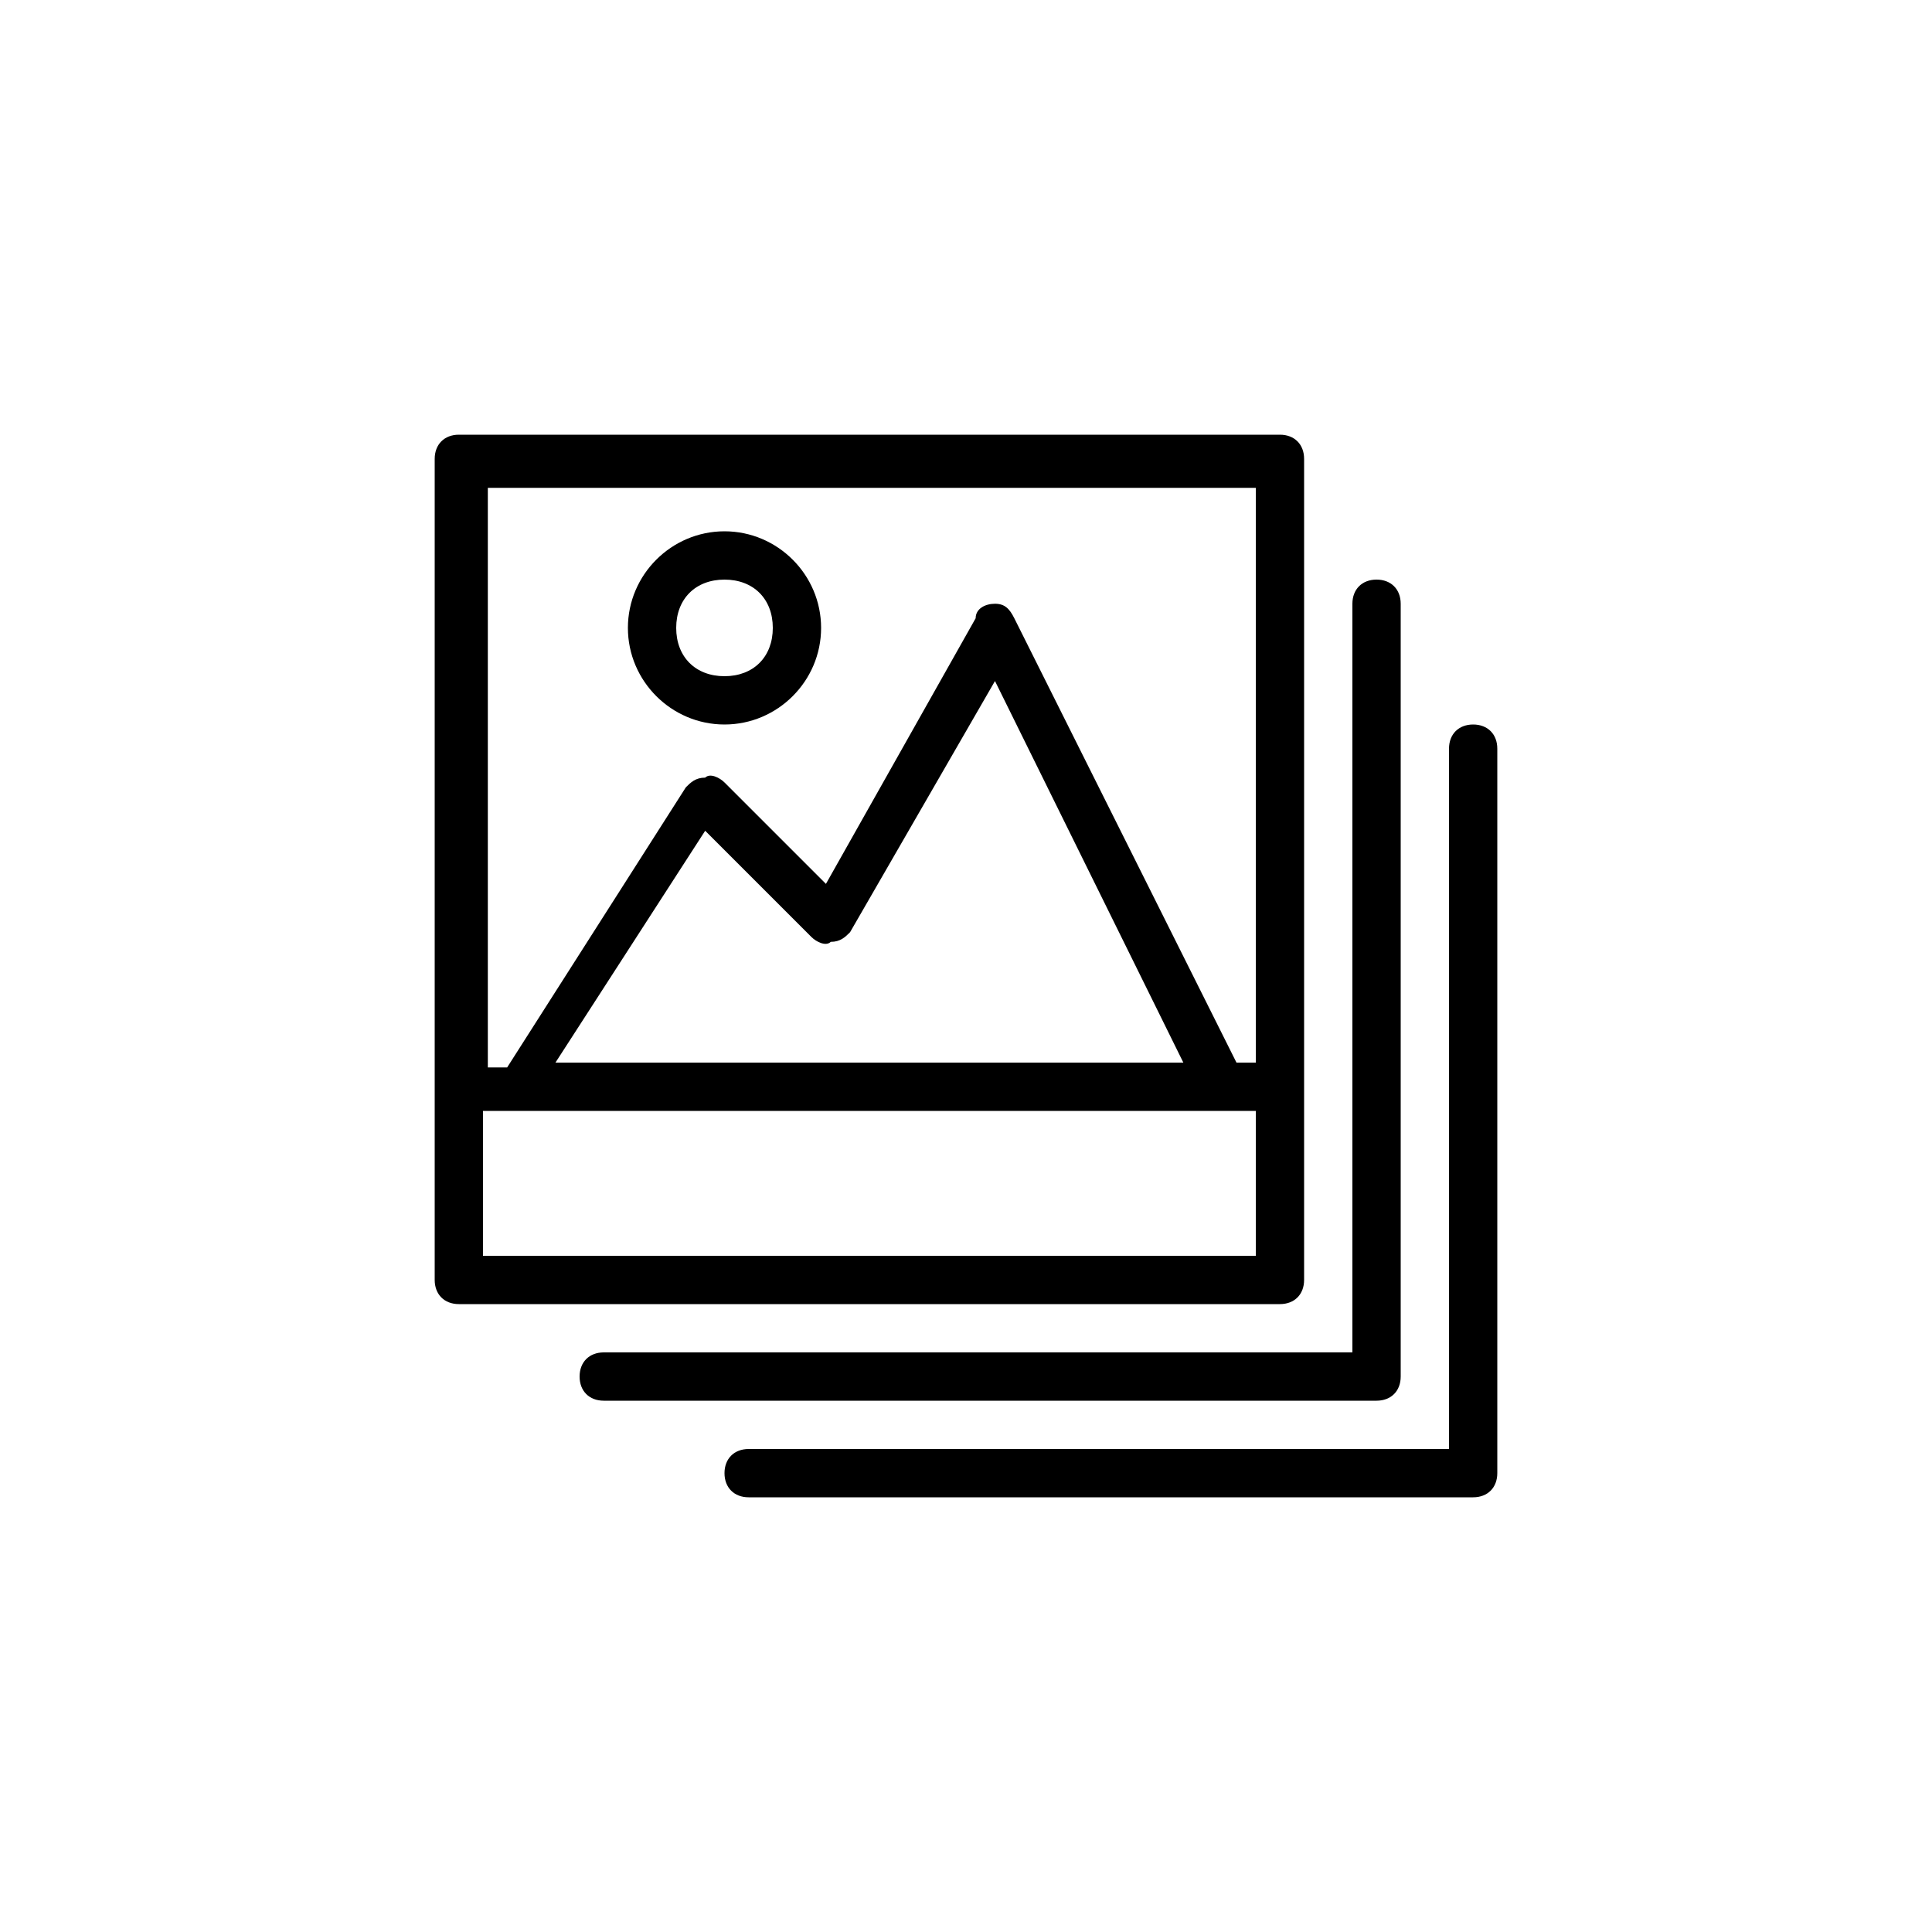 <?xml version="1.0" encoding="utf-8"?>
<!-- Generator: Adobe Illustrator 18.1.0, SVG Export Plug-In . SVG Version: 6.00 Build 0)  -->
<svg version="1.1" id="Layer_1" xmlns="http://www.w3.org/2000/svg" xmlns:xlink="http://www.w3.org/1999/xlink" x="0px" y="0px"
	 width="40px" height="40px" viewBox="-277 400.9 40 40" enable-background="new -277 400.9 40 40" xml:space="preserve">
<g>
	<path d="M-246.5,415.9c-0.3,0-0.5,0.2-0.5,0.5v14.5h-14.5c-0.3,0-0.5,0.2-0.5,0.5s0.2,0.5,0.5,0.5h15c0.3,0,0.5-0.2,0.5-0.5v-15
		C-246,416.1-246.2,415.9-246.5,415.9z"/>
	<path d="M-248,429.4v-16c0-0.3-0.2-0.5-0.5-0.5s-0.5,0.2-0.5,0.5v15.5h-15.5c-0.3,0-0.5,0.2-0.5,0.5s0.2,0.5,0.5,0.5h16
		C-248.2,429.9-248,429.7-248,429.4z"/>
	<path d="M-250,427.4v-17c0-0.3-0.2-0.5-0.5-0.5h-17c-0.3,0-0.5,0.2-0.5,0.5v17c0,0.3,0.2,0.5,0.5,0.5h17
		C-250.2,427.9-250,427.7-250,427.4z M-251,410.9v12h-0.4l-4.6-9.2c-0.1-0.2-0.2-0.3-0.4-0.3c-0.2,0-0.4,0.1-0.4,0.3l-3.1,5.5
		l-2.1-2.1c-0.1-0.1-0.3-0.2-0.4-0.1c-0.2,0-0.3,0.1-0.4,0.2l-3.7,5.8h-0.4v-12H-251z M-252.5,422.9h-13l3.1-4.8l2.2,2.2
		c0.1,0.1,0.3,0.2,0.4,0.1c0.2,0,0.3-0.1,0.4-0.2l3-5.2L-252.5,422.9z M-267,426.9v-3h16v3H-267z"/>
	<path d="M-262,415.9c1.1,0,2-0.9,2-2s-0.9-2-2-2s-2,0.9-2,2S-263.1,415.9-262,415.9z M-262,412.9c0.6,0,1,0.4,1,1s-0.4,1-1,1
		s-1-0.4-1-1S-262.6,412.9-262,412.9z"/>
</g>
</svg>
